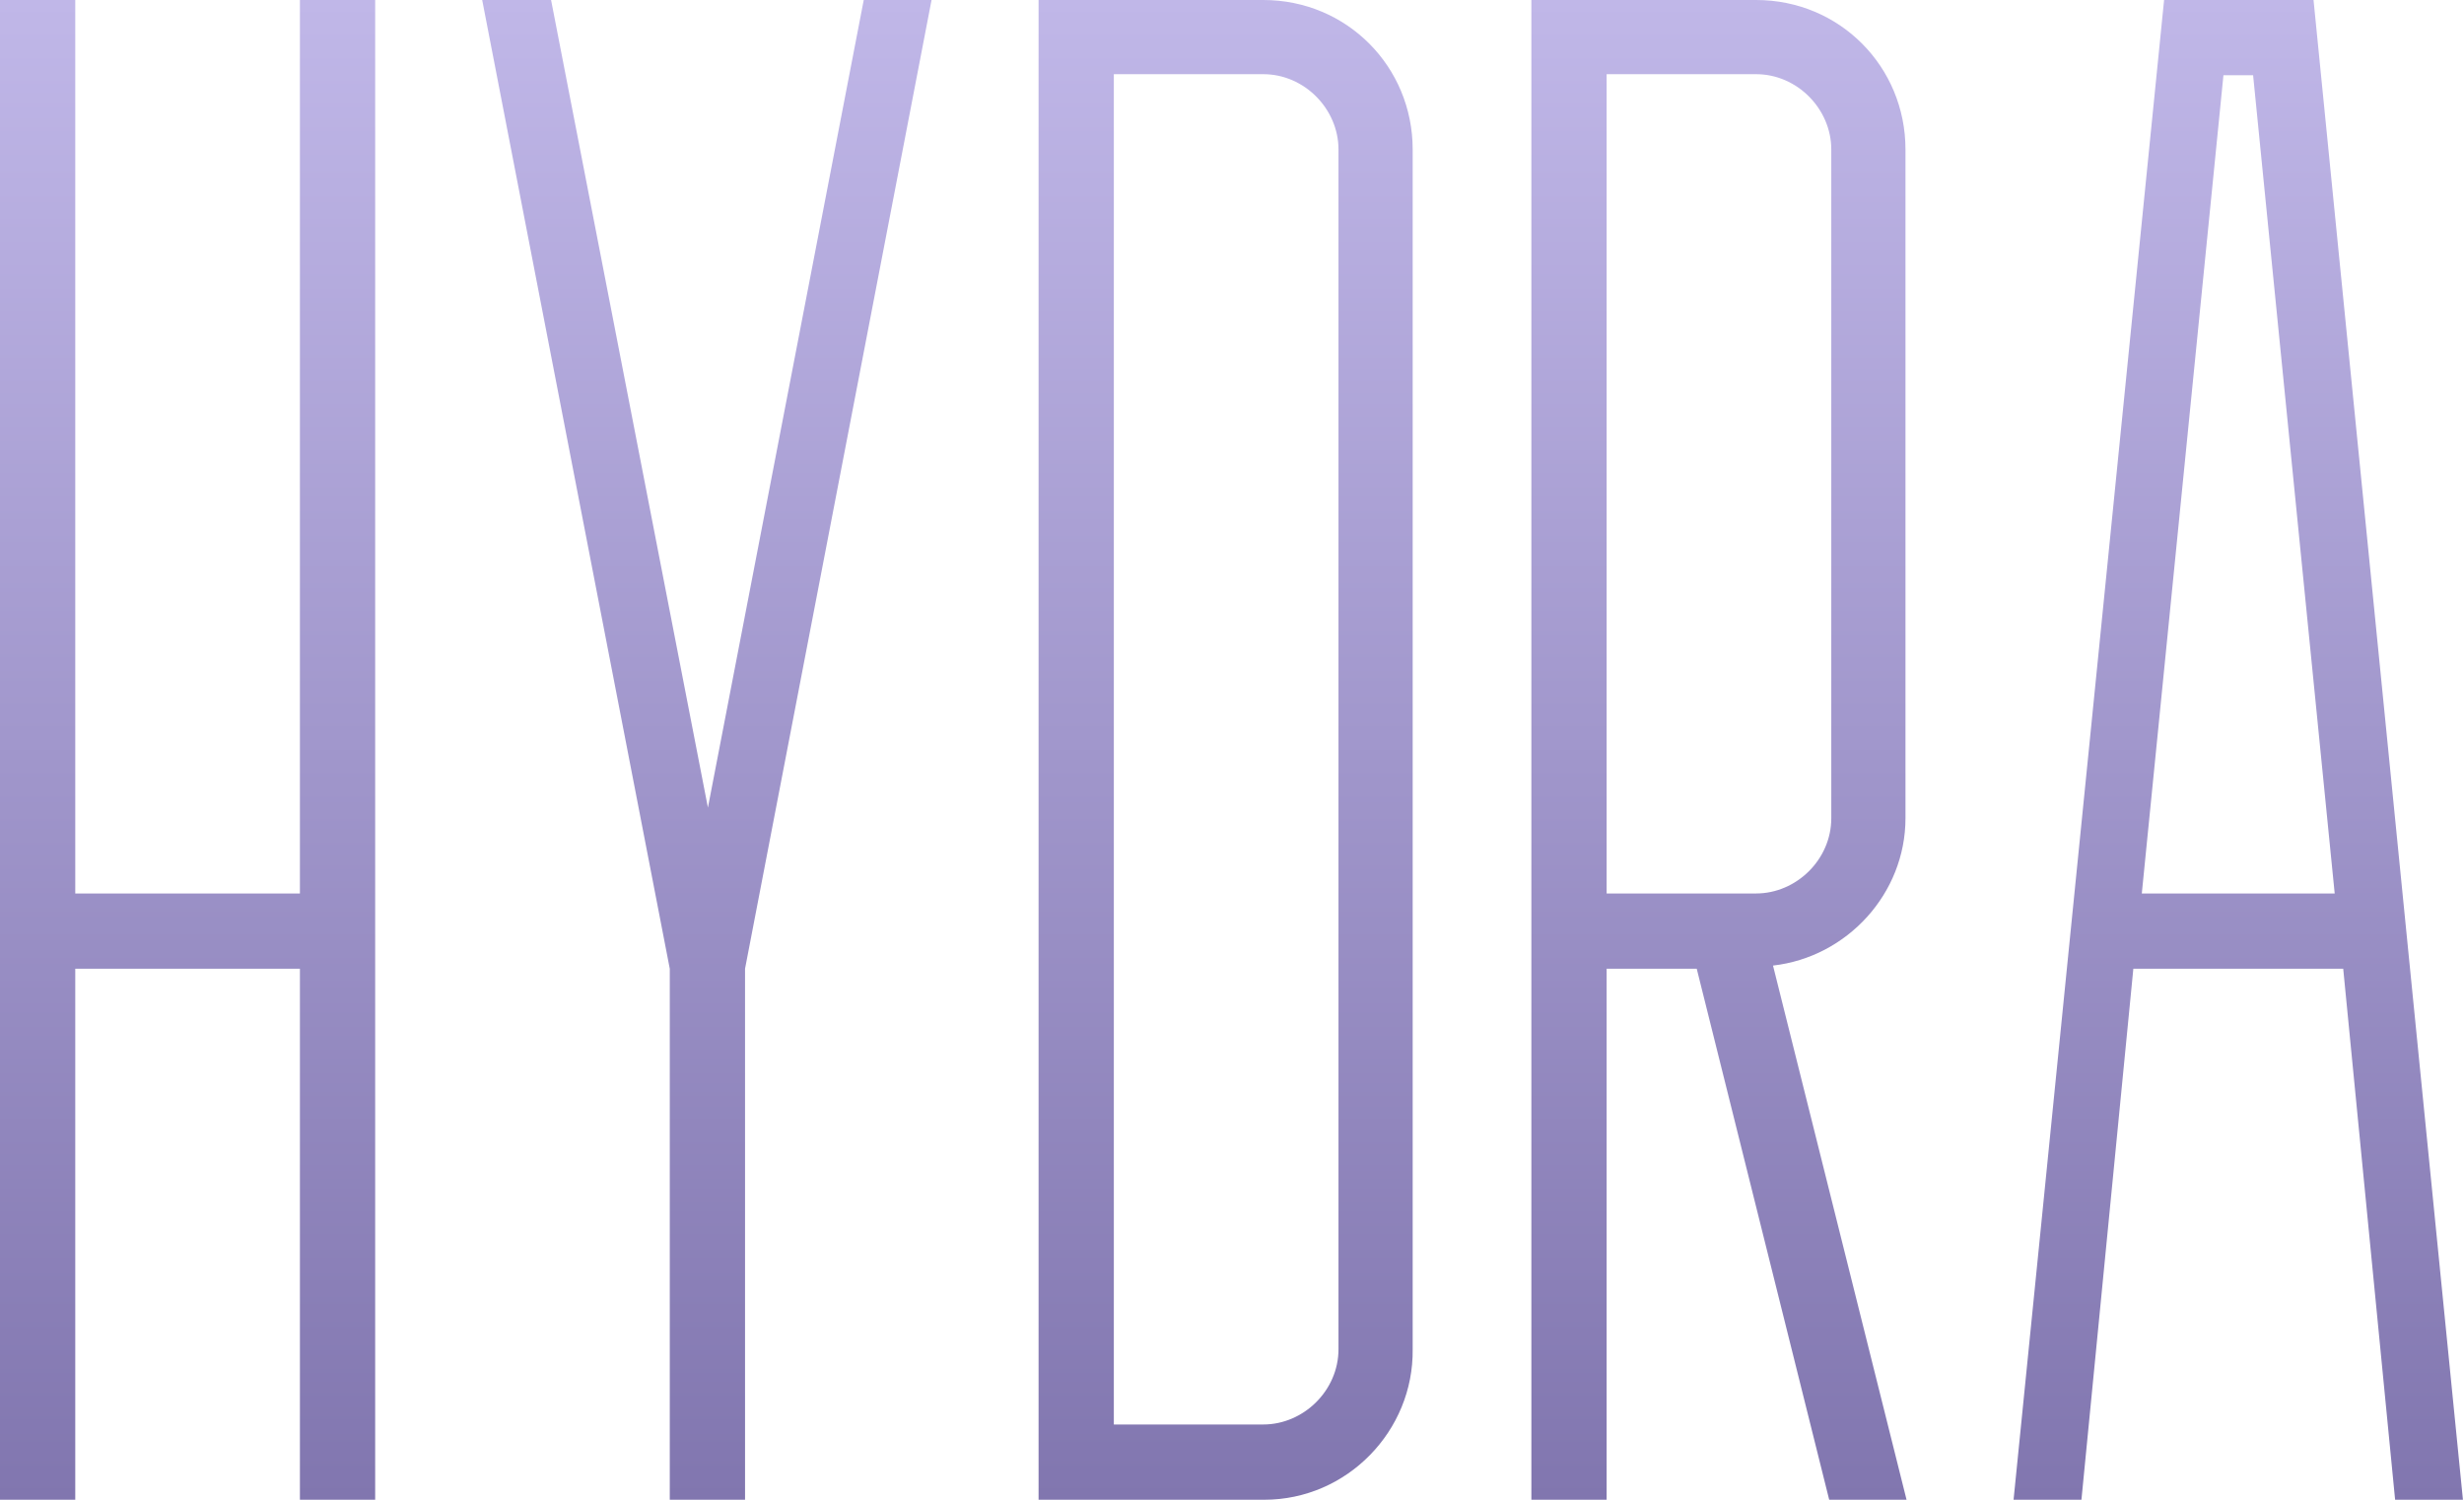 <svg width="46" height="28" viewBox="0 0 46 28" fill="none" xmlns="http://www.w3.org/2000/svg">
<g clip-path="url(#clip0_13_84)">
<path d="M0 0H1.405V16.681H5.599V0H7.004V28H5.599V18.086H1.405V28H0V0Z" fill="url(#paint0_linear_13_84)"/>
<path d="M17.391 0L13.909 18.086V28H12.504V18.086L9.002 0H10.288L13.216 15.078L16.125 0H17.391Z" fill="url(#paint1_linear_13_84)"/>
<path d="M23.604 28H19.389V0H23.584C25.147 0 26.373 1.247 26.373 2.79V25.19C26.393 26.714 25.147 28 23.604 28ZM20.794 1.405V26.595H23.584C24.335 26.595 24.988 25.962 24.988 25.19V2.79C24.988 2.038 24.355 1.385 23.584 1.385H20.794V1.405Z" fill="url(#paint2_linear_13_84)"/>
<path d="M35.593 28H34.149L31.676 18.086H29.994V28H28.589V0H32.784C34.347 0 35.573 1.247 35.573 2.79V15.276C35.573 16.681 34.485 17.869 33.1 18.027L35.593 28ZM29.994 16.681H32.784C33.535 16.681 34.188 16.048 34.188 15.276V2.79C34.188 2.038 33.555 1.385 32.784 1.385H29.994V16.681Z" fill="url(#paint3_linear_13_84)"/>
<path d="M39.827 18.086L38.858 28H37.591L40.401 0H43.191L45.98 28H44.714L43.745 18.086H39.827ZM42.063 1.405H41.509L39.985 16.681H43.586L42.063 1.405Z" fill="url(#paint4_linear_13_84)"/>
</g>
<defs>
<linearGradient id="paint0_linear_13_84" x1="3.502" y1="0" x2="3.502" y2="28" gradientUnits="userSpaceOnUse">
<stop stop-color="#C0B7E8"/>
<stop offset="1" stop-color="#8176AF"/>
</linearGradient>
<linearGradient id="paint1_linear_13_84" x1="13.197" y1="0" x2="13.197" y2="28" gradientUnits="userSpaceOnUse">
<stop stop-color="#C0B7E8"/>
<stop offset="1" stop-color="#8176AF"/>
</linearGradient>
<linearGradient id="paint2_linear_13_84" x1="22.881" y1="0" x2="22.881" y2="28" gradientUnits="userSpaceOnUse">
<stop stop-color="#C0B7E8"/>
<stop offset="1" stop-color="#8176AF"/>
</linearGradient>
<linearGradient id="paint3_linear_13_84" x1="32.091" y1="0" x2="32.091" y2="28" gradientUnits="userSpaceOnUse">
<stop stop-color="#C0B7E8"/>
<stop offset="1" stop-color="#8176AF"/>
</linearGradient>
<linearGradient id="paint4_linear_13_84" x1="41.786" y1="0" x2="41.786" y2="28" gradientUnits="userSpaceOnUse">
<stop stop-color="#C0B7E8"/>
<stop offset="1" stop-color="#8176AF"/>
</linearGradient>
<clipPath id="clip0_13_84">
<rect width="46" height="28" fill="white"/>
</clipPath>
</defs>
</svg>
